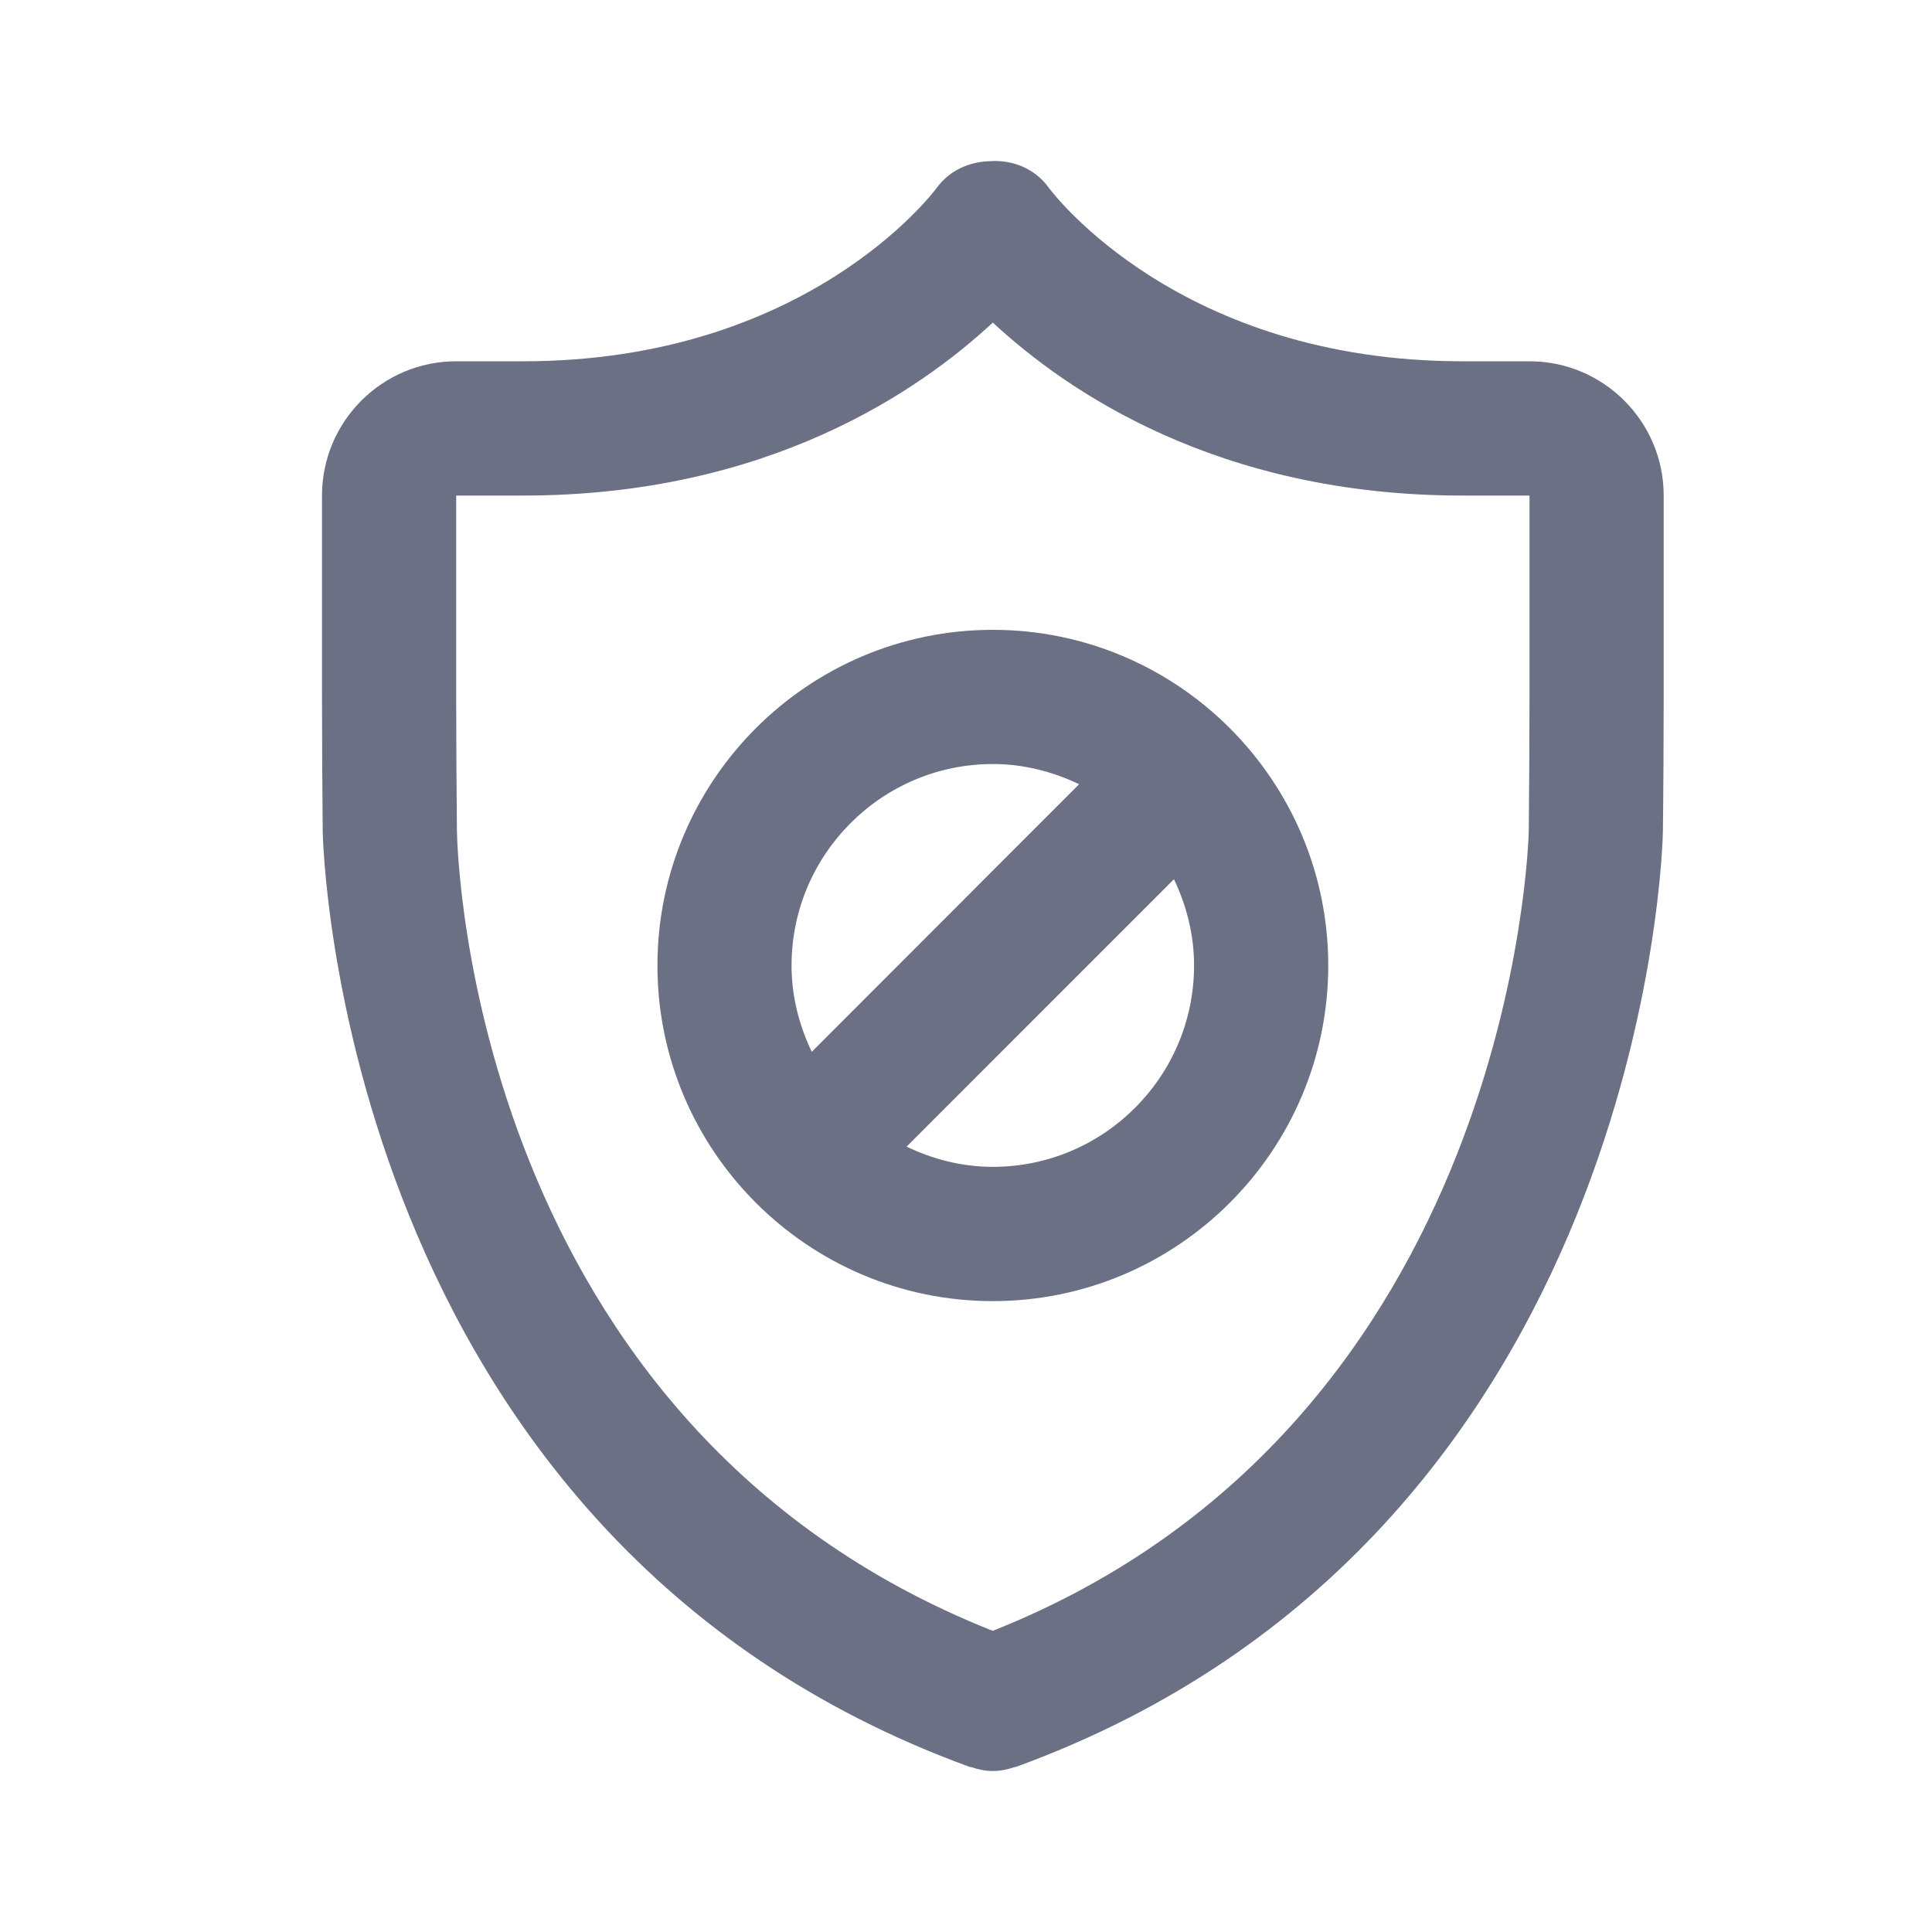<svg width="24" height="24" viewBox="0 0 24 24" fill="none" xmlns="http://www.w3.org/2000/svg">
<path fill-rule="evenodd" clip-rule="evenodd" d="M20.657 10.334C20.657 10.421 20.473 19.09 12.618 21.95C12.613 21.951 12.607 21.951 12.601 21.952C12.515 21.982 12.425 22 12.333 22C12.241 22 12.152 21.982 12.066 21.952C12.06 21.951 12.054 21.951 12.048 21.95C4.193 19.09 4.01 10.421 4.009 10.334C4.004 9.873 4 9.119 4 8.658V6.156C4 5.236 4.747 4.488 5.667 4.488H6.5C10 4.488 11.576 2.416 11.641 2.328C11.798 2.116 12.037 2.013 12.282 2.003C12.564 1.98 12.851 2.085 13.029 2.333C13.091 2.416 14.667 4.488 18.167 4.488H19C19.919 4.488 20.667 5.236 20.667 6.156V8.658C20.667 9.119 20.663 9.873 20.657 10.334ZM19 6.156H18.167C15.122 6.156 13.242 4.851 12.333 4.007C11.425 4.851 9.545 6.156 6.5 6.156H5.667V8.658C5.667 9.114 5.671 9.861 5.676 10.316C5.68 10.62 5.87 17.696 12.332 20.259C18.823 17.681 18.99 10.391 18.991 10.316C18.996 9.861 19 9.114 19 8.658V6.156ZM12.333 16.163C10.036 16.163 8.167 14.292 8.167 11.994C8.167 9.695 10.036 7.824 12.333 7.824C14.631 7.824 16.5 9.695 16.5 11.994C16.5 14.292 14.631 16.163 12.333 16.163ZM14.833 11.994C14.833 11.608 14.739 11.248 14.583 10.922L11.262 14.244C11.588 14.4 11.948 14.495 12.333 14.495C13.712 14.495 14.833 13.373 14.833 11.994ZM9.833 11.994C9.833 12.378 9.928 12.74 10.084 13.066L13.405 9.742C13.079 9.586 12.718 9.491 12.333 9.491C10.955 9.491 9.833 10.614 9.833 11.994Z" fill="#6B7084"/>
</svg>
